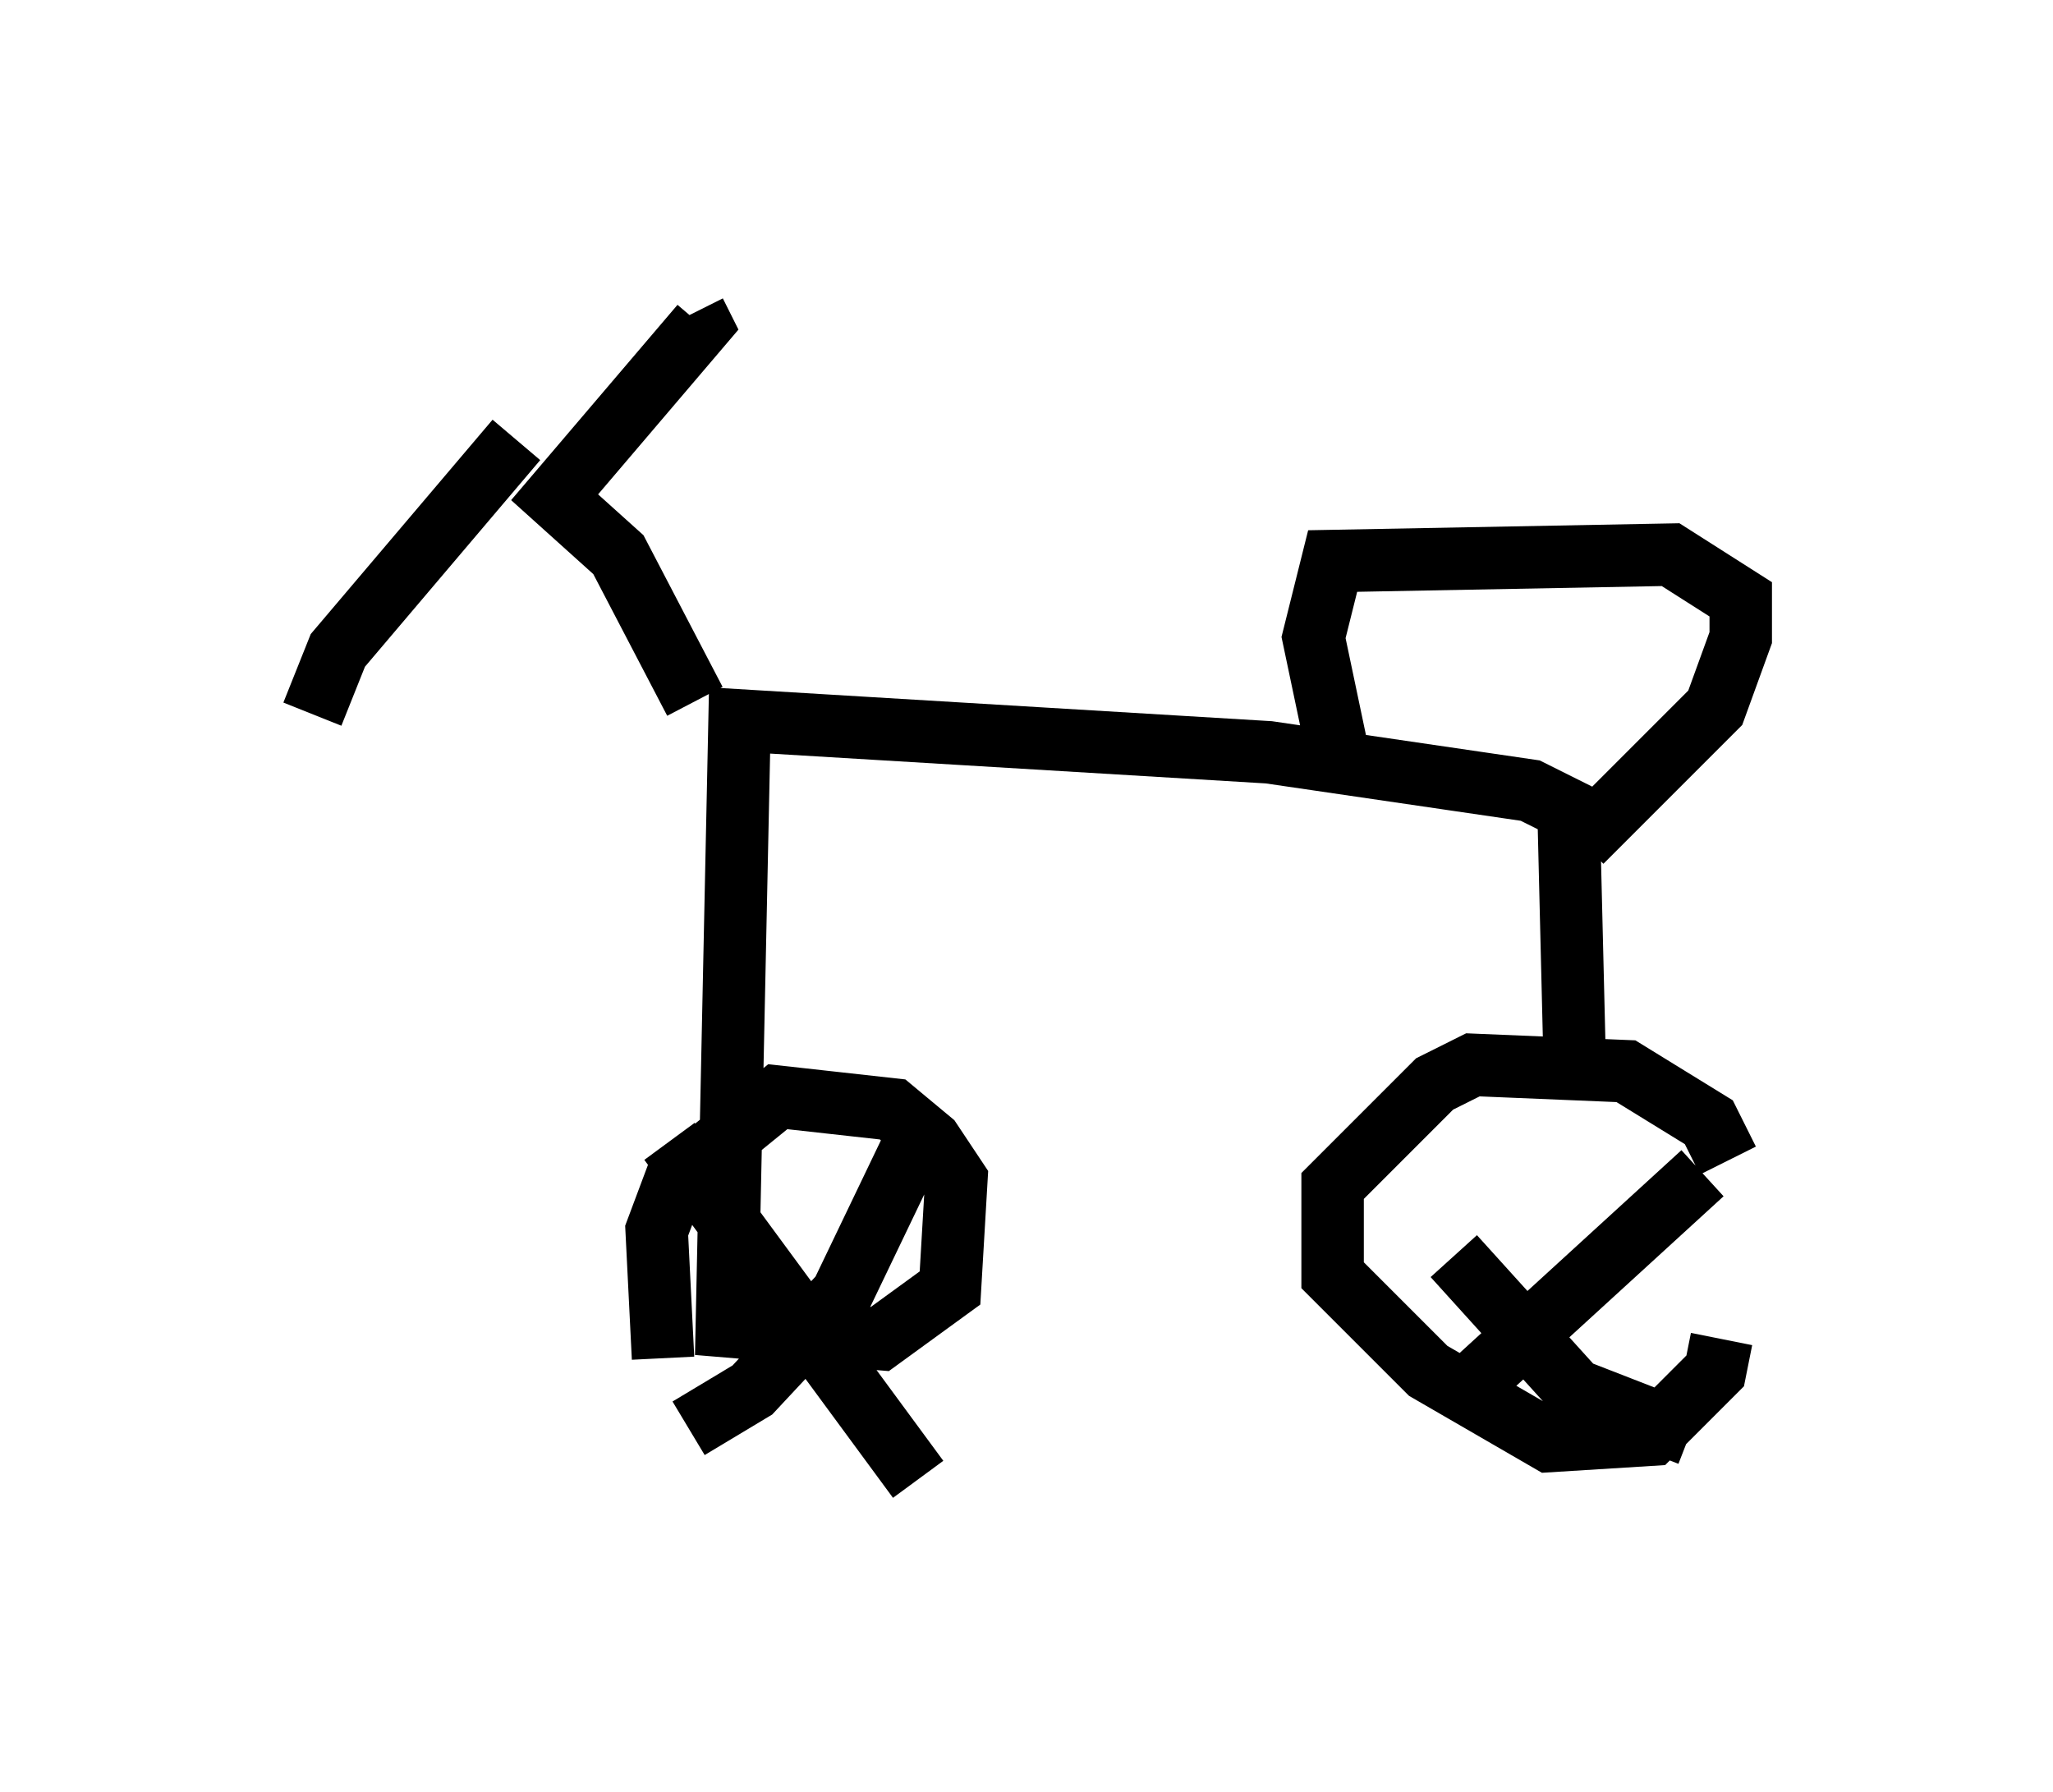 <?xml version="1.0" encoding="utf-8" ?>
<svg baseProfile="full" height="28.681" version="1.1" width="32.867" xmlns="http://www.w3.org/2000/svg" xmlns:ev="http://www.w3.org/2001/xml-events" xmlns:xlink="http://www.w3.org/1999/xlink"><defs /><rect fill="white" height="28.681" width="32.867" x="0" y="0" /><path d="M27.663, 22.559 m0.0, -3.981 l-0.306, -0.613 -1.327, -0.817 l-2.45, -0.102 -0.613, 0.306 l-1.633, 1.633 0.0, 1.429 l1.531, 1.531 1.94, 1.123 l1.633, -0.102 1.021, -1.021 l0.102, -0.51 m-2.348, -4.288 l-0.102, -4.185 -0.613, -0.306 l-4.185, -0.613 -8.473, -0.51 l-0.204, 9.698 2.45, 0.204 l1.123, -0.817 0.102, -1.735 l-0.408, -0.613 -0.613, -0.51 l-1.838, -0.204 -1.633, 1.327 l-0.306, 0.817 0.102, 2.042 m0.51, -10.515 l-1.225, -2.348 -1.021, -0.919 l2.348, -2.756 -0.102, -0.204 m-2.858, 2.042 l-2.858, 3.369 -0.408, 1.021 m20.315, 2.042 l2.144, -2.144 0.408, -1.123 l0.0, -0.613 -1.123, -0.715 l-5.41, 0.102 -0.306, 1.225 l0.408, 1.94 m5.819, 6.635 l-3.573, 3.267 m3.369, 0.919 l-1.838, -0.715 -1.94, -2.144 m-8.575, -1.94 l-1.225, 2.552 -1.429, 1.531 l-1.021, 0.613 m3.675, 0.817 l-3.981, -5.41 " fill="none" stroke="black" stroke-width="1" /></svg>
